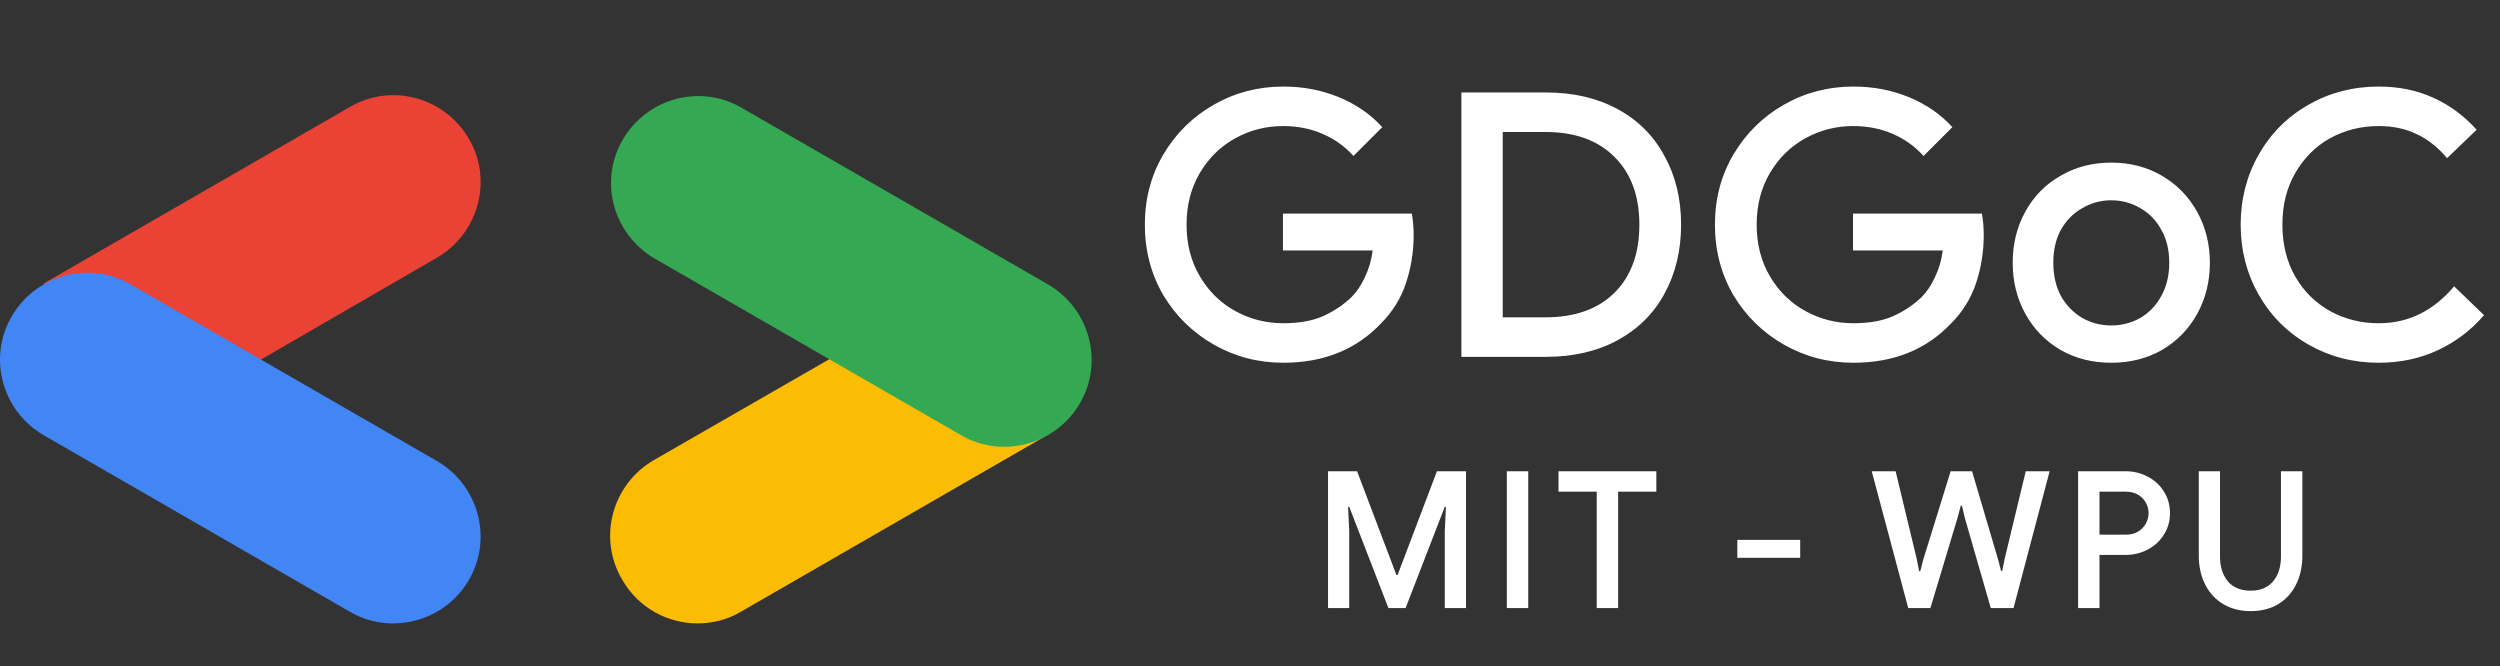 <svg width="3531" height="941" viewBox="0 0 3531 941" fill="none" xmlns="http://www.w3.org/2000/svg">
<rect x="0" y="0" width="3531" height="941" fill="#333333" stroke="none"/>
<path d="M366.784 508.826L617.542 363.716C676.095 329.347 696.463 254.247 662.095 195.693C627.726 137.14 552.626 116.774 494.069 151.142L61.288 400.63L366.784 508.826Z" fill="#EA4335"/>
<path d="M555.173 880.51C597.178 880.51 639.184 858.872 662.094 819.41C696.463 760.857 676.099 685.757 617.542 651.388L184.761 401.902C126.208 367.534 51.104 387.9 16.735 446.454C-17.629 505.007 2.735 580.108 61.288 614.477L494.073 863.962C513.167 875.42 534.805 880.51 555.173 880.51Z" fill="#4285F4"/>
<path d="M985.411 880.509C1005.77 880.509 1027.42 875.419 1046.51 863.962L1479.29 614.476L1177.62 503.733L923.038 650.114C864.485 684.482 844.117 759.587 878.485 818.14C901.4 858.872 943.406 880.509 985.411 880.509Z" fill="#FBBC04"/>
<path d="M1418.2 631.024C1460.2 631.024 1502.21 609.382 1525.12 569.924C1559.49 511.37 1539.13 436.269 1480.57 401.901L1047.79 152.414C989.234 118.045 914.134 138.412 879.766 196.965C845.397 255.518 865.761 330.619 924.314 364.987L1357.1 614.476C1376.19 625.93 1397.83 631.024 1418.2 631.024Z" fill="#34A853"/>
<path d="M1812.55 512.344C1777.09 512.344 1744.41 503.826 1714.51 486.79C1684.61 469.754 1660.79 446.459 1643.06 416.907C1625.68 387.007 1616.98 353.803 1616.98 317.297C1616.98 280.791 1625.68 247.762 1643.06 218.209C1660.79 188.309 1684.61 164.841 1714.51 147.805C1744.41 130.769 1777.09 122.25 1812.55 122.25C1840.71 122.25 1866.96 127.292 1891.3 137.374C1915.64 147.457 1935.98 161.538 1952.32 179.617L1911.64 220.295C1899.47 206.736 1884.87 196.306 1867.83 189.004C1851.14 181.703 1832.54 178.053 1812.03 178.053C1788.04 178.053 1765.62 183.789 1744.75 195.263C1723.89 206.736 1707.21 223.077 1694.69 244.285C1682.17 265.493 1675.91 289.831 1675.91 317.297C1675.91 344.764 1682.17 369.101 1694.69 390.31C1707.21 411.518 1723.89 427.859 1744.75 439.332C1765.62 450.805 1788.21 456.542 1812.55 456.542C1834.8 456.542 1853.4 453.239 1868.35 446.633C1883.3 440.027 1896.69 431.162 1908.51 420.036C1916.16 412.387 1922.59 402.826 1927.81 391.353C1933.37 379.879 1937.02 367.363 1938.76 353.803H1812.03V301.652H1994.04C1995.78 311.387 1996.65 321.469 1996.65 331.9C1996.65 355.542 1993 378.315 1985.69 400.218C1978.39 421.774 1966.75 440.549 1950.75 456.542C1915.64 493.744 1869.57 512.344 1812.55 512.344ZM2064.07 130.595H2183.5C2222.09 130.595 2255.82 138.417 2284.67 154.063C2313.53 169.708 2335.61 191.786 2350.91 220.295C2366.55 248.457 2374.37 280.791 2374.37 317.297C2374.37 353.803 2366.55 386.311 2350.91 414.821C2335.61 442.983 2313.53 464.886 2284.67 480.532C2255.82 496.177 2222.09 504 2183.5 504H2064.07V130.595ZM2182.46 448.198C2224.18 448.198 2256.69 436.724 2279.98 413.778C2303.62 390.483 2315.44 358.323 2315.44 317.297C2315.44 276.619 2303.62 244.633 2279.98 221.338C2256.69 198.044 2224.18 186.397 2182.46 186.397H2122.48V448.198H2182.46ZM2617.74 512.344C2582.28 512.344 2549.6 503.826 2519.7 486.79C2489.8 469.754 2465.98 446.459 2448.25 416.907C2430.87 387.007 2422.17 353.803 2422.17 317.297C2422.17 280.791 2430.87 247.762 2448.25 218.209C2465.98 188.309 2489.8 164.841 2519.7 147.805C2549.6 130.769 2582.28 122.25 2617.74 122.25C2645.91 122.25 2672.15 127.292 2696.49 137.374C2720.83 147.457 2741.17 161.538 2757.51 179.617L2716.83 220.295C2704.66 206.736 2690.06 196.306 2673.02 189.004C2656.34 181.703 2637.73 178.053 2617.22 178.053C2593.23 178.053 2570.81 183.789 2549.95 195.263C2529.09 206.736 2512.4 223.077 2499.88 244.285C2487.36 265.493 2481.11 289.831 2481.11 317.297C2481.11 344.764 2487.36 369.101 2499.88 390.31C2512.4 411.518 2529.09 427.859 2549.95 439.332C2570.81 450.805 2593.41 456.542 2617.74 456.542C2639.99 456.542 2658.6 453.239 2673.55 446.633C2688.5 440.027 2701.88 431.162 2713.7 420.036C2721.35 412.387 2727.78 402.826 2733 391.353C2738.56 379.879 2742.21 367.363 2743.95 353.803H2617.22V301.652H2799.23C2800.97 311.387 2801.84 321.469 2801.84 331.9C2801.84 355.542 2798.19 378.315 2790.89 400.218C2783.59 421.774 2771.94 440.549 2755.95 456.542C2720.83 493.744 2674.76 512.344 2617.74 512.344ZM2981.97 512.344C2955.2 512.344 2931.21 506.26 2910 494.091C2888.8 481.575 2872.28 464.539 2860.46 442.983C2848.64 421.427 2842.73 397.437 2842.73 371.013C2842.73 344.59 2848.64 320.6 2860.46 299.044C2872.28 277.488 2888.8 260.626 2910 248.457C2931.21 235.941 2955.2 229.683 2981.97 229.683C3008.74 229.683 3032.73 235.941 3053.94 248.457C3075.15 260.974 3091.67 278.01 3103.49 299.566C3115.31 321.122 3121.22 344.938 3121.22 371.013C3121.22 397.437 3115.31 421.427 3103.49 442.983C3091.67 464.539 3075.15 481.575 3053.94 494.091C3032.73 506.26 3008.74 512.344 2981.97 512.344ZM2981.97 459.671C2996.58 459.671 3010.13 456.194 3022.65 449.241C3035.17 441.94 3045.08 431.683 3052.38 418.471C3060.03 404.912 3063.85 389.093 3063.85 371.013C3063.85 352.934 3060.03 337.289 3052.38 324.077C3045.08 310.865 3035.17 300.783 3022.65 293.829C3010.13 286.528 2996.58 282.877 2981.97 282.877C2967.37 282.877 2953.81 286.528 2941.29 293.829C2928.78 300.783 2918.7 310.865 2911.05 324.077C2903.75 337.289 2900.1 352.934 2900.1 371.013C2900.1 389.093 2903.75 404.912 2911.05 418.471C2918.7 431.683 2928.78 441.94 2941.29 449.241C2953.81 456.194 2967.37 459.671 2981.97 459.671ZM3359.77 512.344C3323.61 512.344 3290.58 503.826 3260.68 486.79C3230.78 469.754 3207.31 446.286 3190.28 416.385C3173.24 386.485 3164.72 353.456 3164.72 317.297C3164.72 281.139 3173.24 248.11 3190.28 218.209C3207.31 188.309 3230.78 164.841 3260.68 147.805C3290.58 130.769 3323.61 122.25 3359.77 122.25C3387.93 122.25 3413.49 127.466 3436.43 137.896C3459.73 148.326 3480.24 163.45 3497.97 183.268L3456.25 223.425C3443.39 208.127 3429.13 196.827 3413.49 189.526C3397.84 181.877 3379.94 178.053 3359.77 178.053C3334.74 178.053 3311.79 183.789 3290.93 195.263C3270.42 206.736 3254.08 223.077 3241.91 244.285C3229.74 265.146 3223.66 289.483 3223.66 317.297C3223.66 345.112 3229.74 369.623 3241.91 390.831C3254.08 411.692 3270.42 427.859 3290.93 439.332C3311.79 450.805 3334.74 456.542 3359.77 456.542C3401.49 456.542 3436.96 439.158 3466.16 404.39L3508.4 445.069C3490.32 466.277 3468.59 482.792 3443.21 494.613C3417.83 506.434 3390.02 512.344 3359.77 512.344Z" fill="white"/>
<path d="M1875.71 665.582H1916.73L1972.33 812.132H1973.95L2029.54 665.582H2070.57V858.823H2040.61V750.597L2042.23 715.781H2040.61L1985.28 858.823H1960.99L1905.66 715.781H1904.04L1905.66 750.597V858.823H1875.71V665.582ZM2128.25 665.582H2158.48V858.823H2128.25V665.582ZM2255.21 694.46H2201.23V665.582H2339.41V694.46H2285.44V858.823H2255.21V694.46ZM2453.79 762.472H2542.59V787.842H2453.79V762.472ZM2643.64 665.582H2677.38L2707.33 790.001L2710.57 806.734H2712.19L2716.51 790.001L2755.1 665.582H2785.33L2822.04 790.001L2826.35 806.465H2827.97L2831.21 790.001L2861.17 665.582H2894.91L2843.9 858.823H2811.78L2775.08 731.435L2771.03 714.162H2769.41L2764.82 731.435L2726.5 858.823H2695.19L2643.64 665.582ZM2935.08 665.582H3002.01C3013.35 665.582 3023.78 668.101 3033.32 673.139C3043.03 678.177 3050.68 685.194 3056.26 694.19C3062.02 703.186 3064.9 713.352 3064.9 724.688C3064.9 736.023 3062.02 746.189 3056.26 755.185C3050.68 764.182 3043.03 771.199 3033.32 776.237C3023.78 781.275 3013.35 783.794 3002.01 783.794H2965.31V858.823H2935.08V665.582ZM3002.55 755.185C3009.21 755.185 3014.97 753.746 3019.82 750.867C3024.68 747.808 3028.37 743.94 3030.89 739.262C3033.41 734.584 3034.67 729.726 3034.67 724.688C3034.67 719.65 3033.41 714.792 3030.89 710.114C3028.37 705.436 3024.68 701.657 3019.82 698.778C3014.97 695.899 3009.21 694.46 3002.55 694.46H2965.31V755.185H3002.55ZM3178.72 863.141C3164.32 863.141 3151.55 859.903 3140.39 853.425C3129.42 846.948 3120.87 837.772 3114.75 825.897C3108.63 814.021 3105.58 800.257 3105.58 784.603V665.582H3135.53V786.223C3135.53 800.437 3139.22 812.042 3146.6 821.039C3154.16 829.855 3164.86 834.263 3178.72 834.263C3192.57 834.263 3203.19 829.855 3210.56 821.039C3217.94 812.222 3221.63 800.617 3221.63 786.223V665.582H3251.86V784.603C3251.86 800.077 3248.89 813.752 3242.95 825.627C3237.01 837.502 3228.56 846.768 3217.58 853.425C3206.6 859.903 3193.65 863.141 3178.72 863.141Z" fill="white"/>
</svg>
